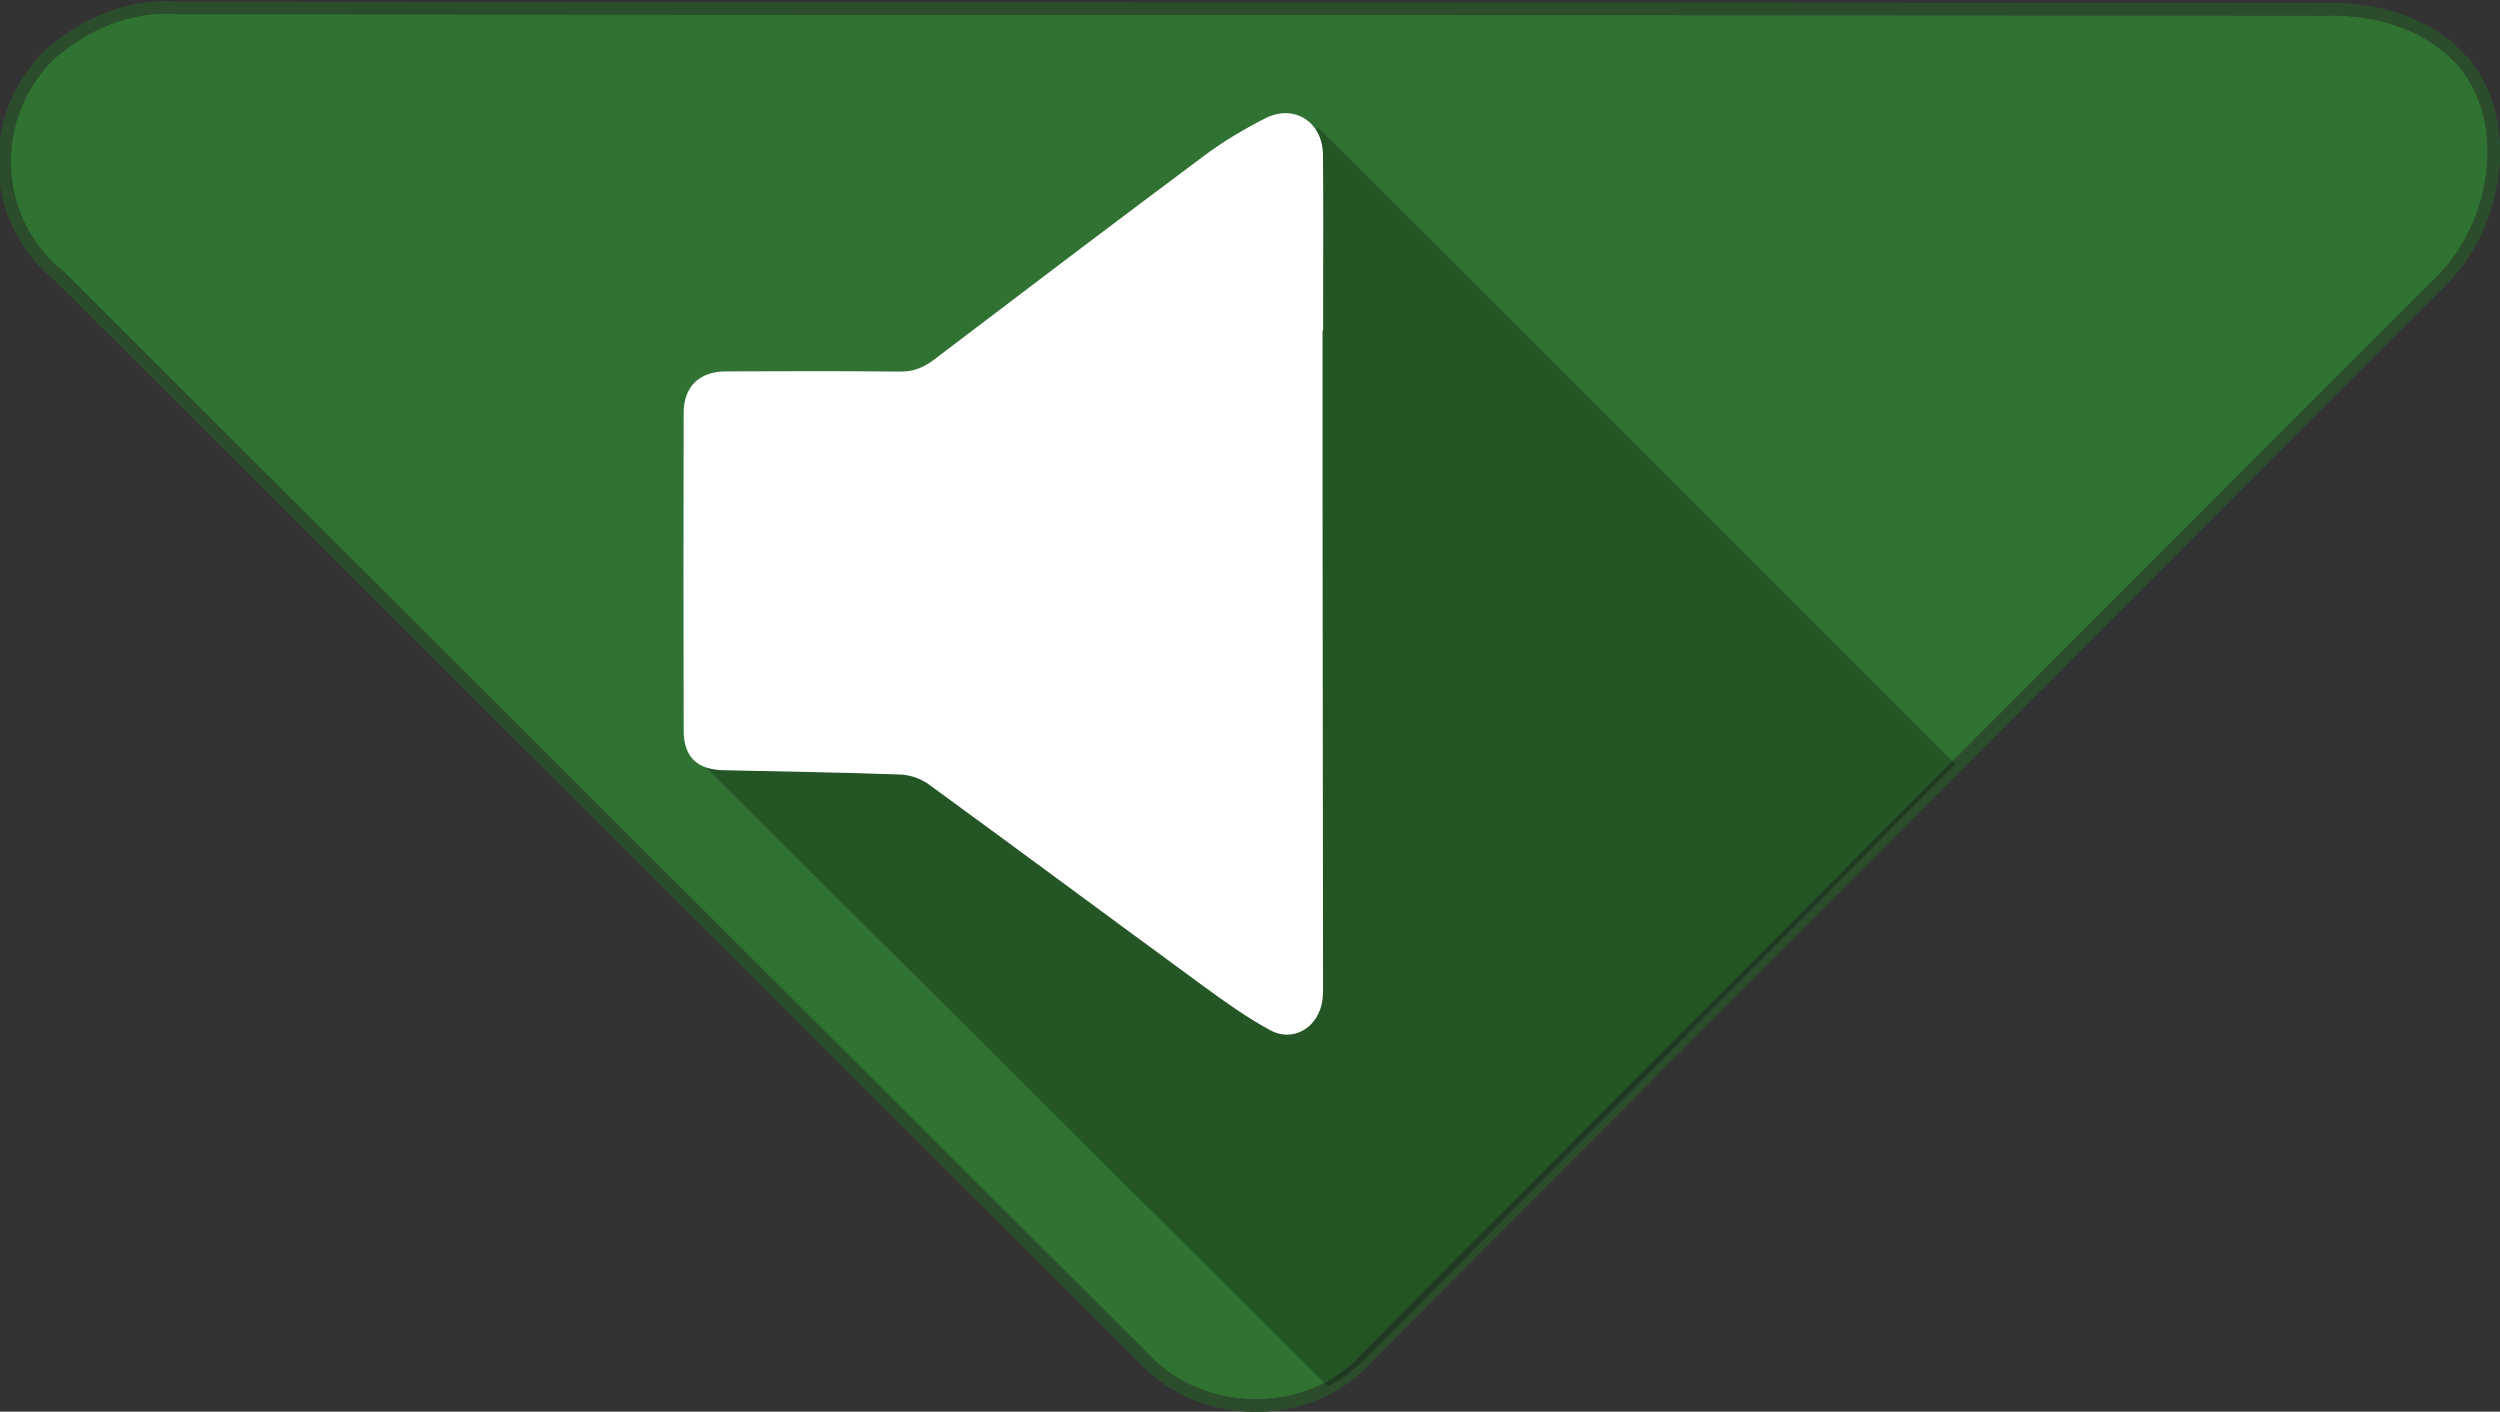 <?xml version="1.0" encoding="UTF-8"?>
<!DOCTYPE svg PUBLIC "-//W3C//DTD SVG 1.1//EN" "http://www.w3.org/Graphics/SVG/1.1/DTD/svg11.dtd">
<svg version="1.1" xmlns="http://www.w3.org/2000/svg" xmlns:xlink="http://www.w3.org/1999/xlink" x="0" y="0" width="402" height="227" viewBox="0, 0, 402, 227">
  <rect x="0" y="0" width="402" height="227" fill="#333333" stroke="none"/>
  <defs>
    <clipPath id="Clip_1">
      <path d="M109.908,18.199 L292.883,18.199 L292.883,166.378 L109.908,166.378 z"/>
    </clipPath>
  </defs>
  <g id="Layer_3">
    <g>
      <g>
        <path d="M218.991,219.198 L224.642,213.423 C393.776,43.771 390.492,47.214 392.559,45.171 C401.999,35.844 404.431,18.253 395.152,8.975 C389.289,3.203 381.161,1.235 373.344,1.514 L373.351,1.501 L28.766,1.294 C21.053,0.614 13.547,3.751 7.828,8.925 C-1.555,18.308 -1.64,33.437 7.639,42.716 C8.329,43.28 8.916,43.971 9.644,44.491 L180.618,215.153 C180.714,215.209 181.801,216.236 184.116,218.65 C193.197,228.122 209.608,228.581 218.991,219.198 L218.991,219.198 z" fill="#2E7D32" fill-opacity="0.85"/>
        <path d="M218.991,219.198 L224.642,213.423 C393.776,43.771 390.492,47.214 392.559,45.171 C401.999,35.844 404.431,18.253 395.152,8.975 C389.289,3.203 381.161,1.235 373.344,1.514 L373.351,1.501 L28.766,1.294 C21.053,0.614 13.547,3.751 7.828,8.925 C-1.555,18.308 -1.64,33.437 7.639,42.716 C8.329,43.28 8.916,43.971 9.644,44.491 L180.618,215.153 C180.714,215.209 181.801,216.236 184.116,218.65 C193.197,228.122 209.608,228.581 218.991,219.198 L218.991,219.198 z" fill-opacity="0" stroke="#2B4D2C" stroke-width="2"/>
      </g>
      <path d="M218.991,219.198 L224.642,213.423 C393.776,43.771 390.492,47.214 392.559,45.171 C401.999,35.844 404.431,18.253 395.152,8.975 C389.289,3.203 381.161,1.235 373.344,1.514 L373.351,1.501 L28.766,1.294 C21.053,0.614 13.547,3.751 7.828,8.925 C-1.555,18.308 -1.64,33.437 7.639,42.716 C8.329,43.28 8.916,43.971 9.644,44.491 L180.618,215.153 C180.714,215.209 181.801,216.236 184.116,218.65 C193.197,228.122 209.608,228.581 218.991,219.198 L218.991,219.198 z" fill-opacity="0" stroke="#2B4D2C" stroke-width="2"/>
    </g>
    <path d="M212.002,20.535 L241.72,50.161 L241.731,50.16 L314.411,122.84 L218.817,219.246 L218.814,219.243 L218.681,219.373 C217.06,220.76 215.446,221.983 213.522,222.917 L209.275,218.67 L209.262,218.683 L112.86,122.76 C112.987,119.978 113.467,117.232 113.96,114.499 C114.139,113.54 114.327,112.584 114.515,111.628 L200.403,25.741 L200.748,25.735" fill="#000000" fill-opacity="0.25"/>
    <g clip-path="url(#Clip_1)" id="Isolation_Mode">
      <path d="M212.666,53.14 C212.666,62.551 212.658,71.962 212.667,81.373 C212.693,107.168 212.729,132.962 212.747,158.757 C212.747,159.719 212.718,160.713 212.489,161.638 C211.537,165.473 207.752,167.55 204.299,165.684 C200.554,163.66 197.044,161.156 193.598,158.635 C178.817,147.82 164.116,136.896 149.316,126.107 C148.073,125.201 146.327,124.599 144.789,124.544 C135.316,124.204 125.835,124.065 116.357,123.853 C112.076,123.756 109.943,121.714 109.934,117.452 C109.897,100.427 109.901,83.403 109.932,66.378 C109.94,62.166 112.444,59.734 116.71,59.72 C126.051,59.689 135.395,59.649 144.737,59.752 C146.896,59.777 148.533,59.095 150.206,57.822 C164.675,46.819 179.158,35.833 193.729,24.966 C196.759,22.707 200.063,20.751 203.435,19.034 C208.115,16.651 212.683,19.602 212.735,24.905 C212.809,32.379 212.758,39.853 212.762,47.327 C212.762,49.264 212.762,51.203 212.762,53.14 z" fill="#FFFFFF"/>
    </g>
  </g>
</svg>
